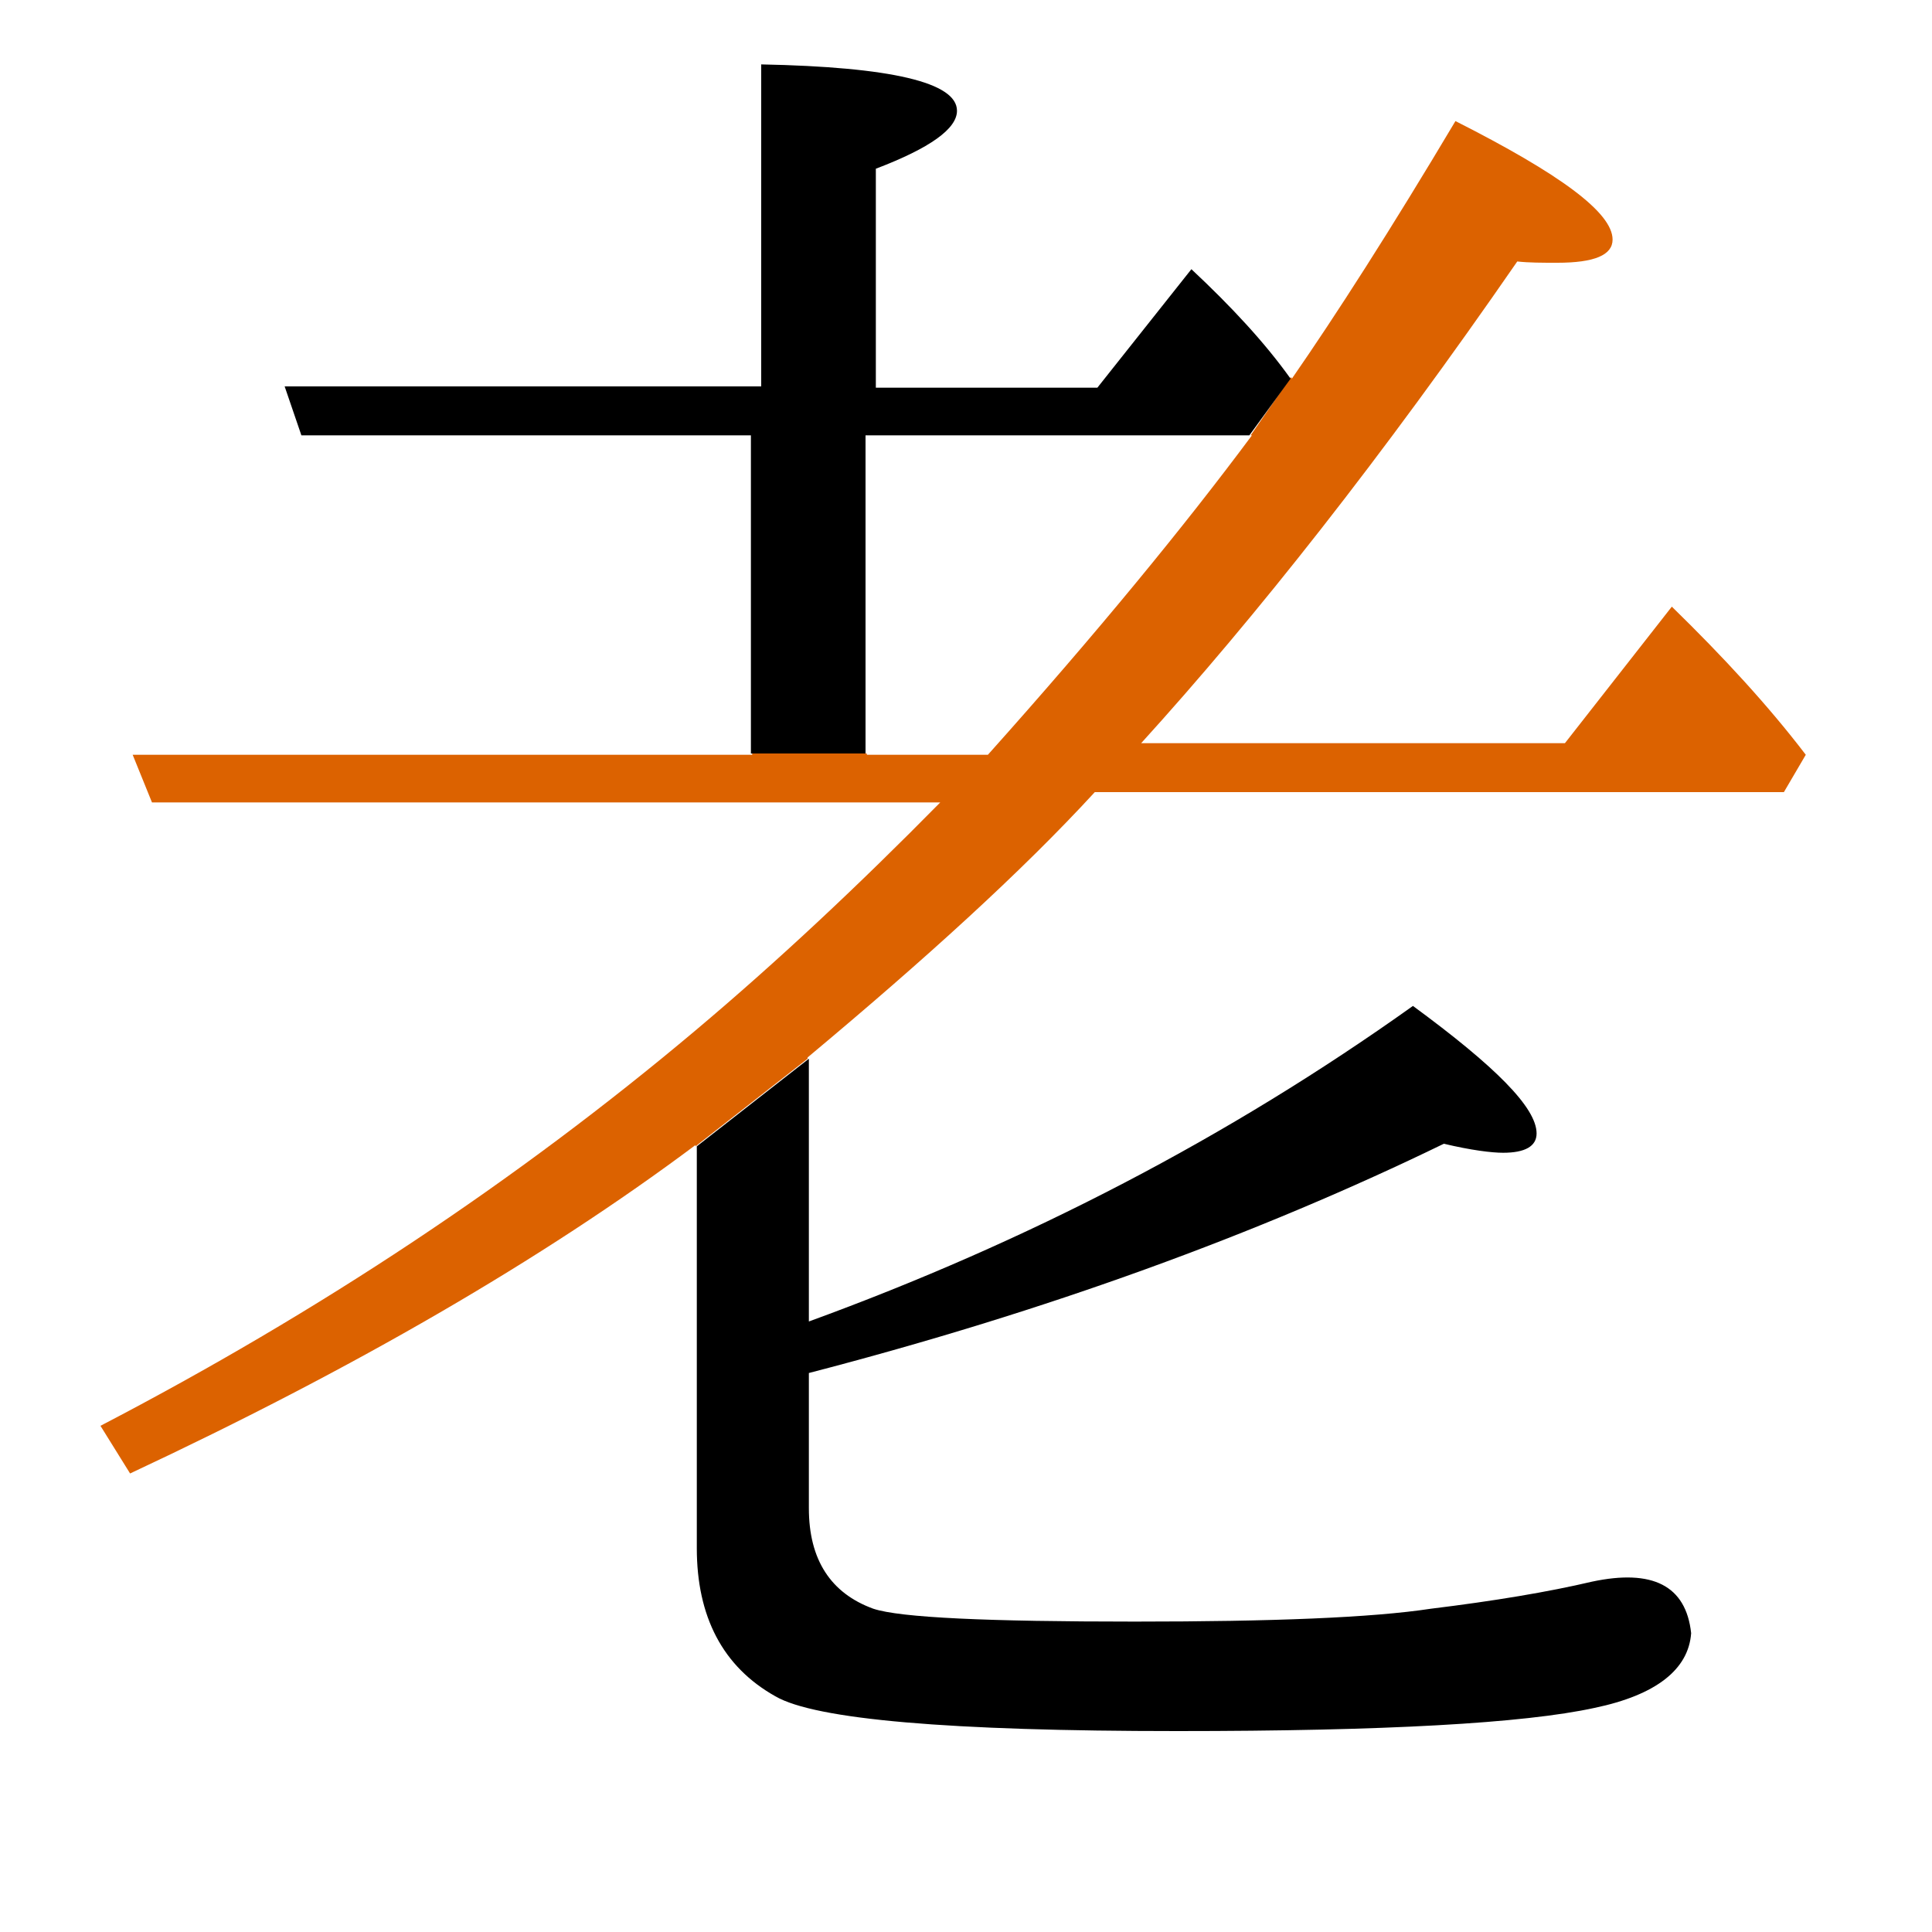 <?xml version="1.0" encoding="utf-8"?>
<!-- Generator: Adobe Illustrator 19.0.0, SVG Export Plug-In . SVG Version: 6.00 Build 0)  -->
<svg version="1.1" id="圖層_1" xmlns="http://www.w3.org/2000/svg" xmlns:xlink="http://www.w3.org/1999/xlink" x="0px" y="0px"
	 viewBox="45 -33.8 150 150" style="enable-background:new 45 -33.8 150 150;" xml:space="preserve">
<style type="text/css">
	.st0{enable-background:new    ;}
	.st1{fill:#DC6200;}
</style>
<g class="st0">
	<path d="M99.1,86.4c0,5.3,2,9.2,6.1,11.5c3.1,1.8,13.5,2.7,31.2,2.7c16.1,0,26.9-0.6,32.4-1.8c4.8-1,7.3-3,7.5-5.8
		c-0.4-3.7-3-5-7.7-4c-3.4,0.8-7.6,1.5-12.5,2.1c-4.6,0.7-12.3,1-23,1c-11.4,0-18.2-0.3-20.3-1c-3.3-1.2-5-3.8-5-7.8V72.8
		c18.5-4.8,34.9-10.8,49.3-17.8c2.1,0.5,3.7,0.7,4.6,0.7c1.7,0,2.6-0.5,2.6-1.5c0-2-3.2-5.2-9.6-9.9c-14.3,10.2-29.9,18.3-46.9,24.5
		V48.4l-8.7,6.8V86.4z"/>
	<path class="st1" d="M174.8,13.3l-8.3,10.6h-32.9c8.9-9.8,18.7-22.2,29.2-37.4c0.9,0.1,1.9,0.1,3.1,0.1c2.9,0,4.3-0.6,4.3-1.8
		c0-2.1-4.1-5.1-12.2-9.2c-5,8.4-9.3,15.1-12.7,20c0,0,0-0.1-0.1-0.1L142.1,0h0.1c-5.2,7-12,15.3-20.5,24.8h-9.4v-0.1h-8.9v0.1H55.3
		l1.5,3.7H118c-6.4,6.5-12.7,12.4-19,17.7C85.1,57.9,69.7,68.1,52.8,76.9l2.3,3.7c17.3-8.1,32-16.6,43.9-25.5v0.1l8.7-6.8v-0.1
		c9.1-7.6,16.6-14.4,22.3-20.6h53.5l1.7-2.9C182.3,21,178.8,17.2,174.8,13.3z"/>
	<path d="M112.2,0h29.8l3.2-4.4c-2-2.8-4.6-5.6-7.7-8.5l-7.3,9.2H113v-17c4.2-1.6,6.3-3.1,6.3-4.5c0-2.2-5.1-3.4-15.2-3.6v25h-37
		L68.4,0h34.9v24.7h8.9V0z"/>
</g>
</svg>
